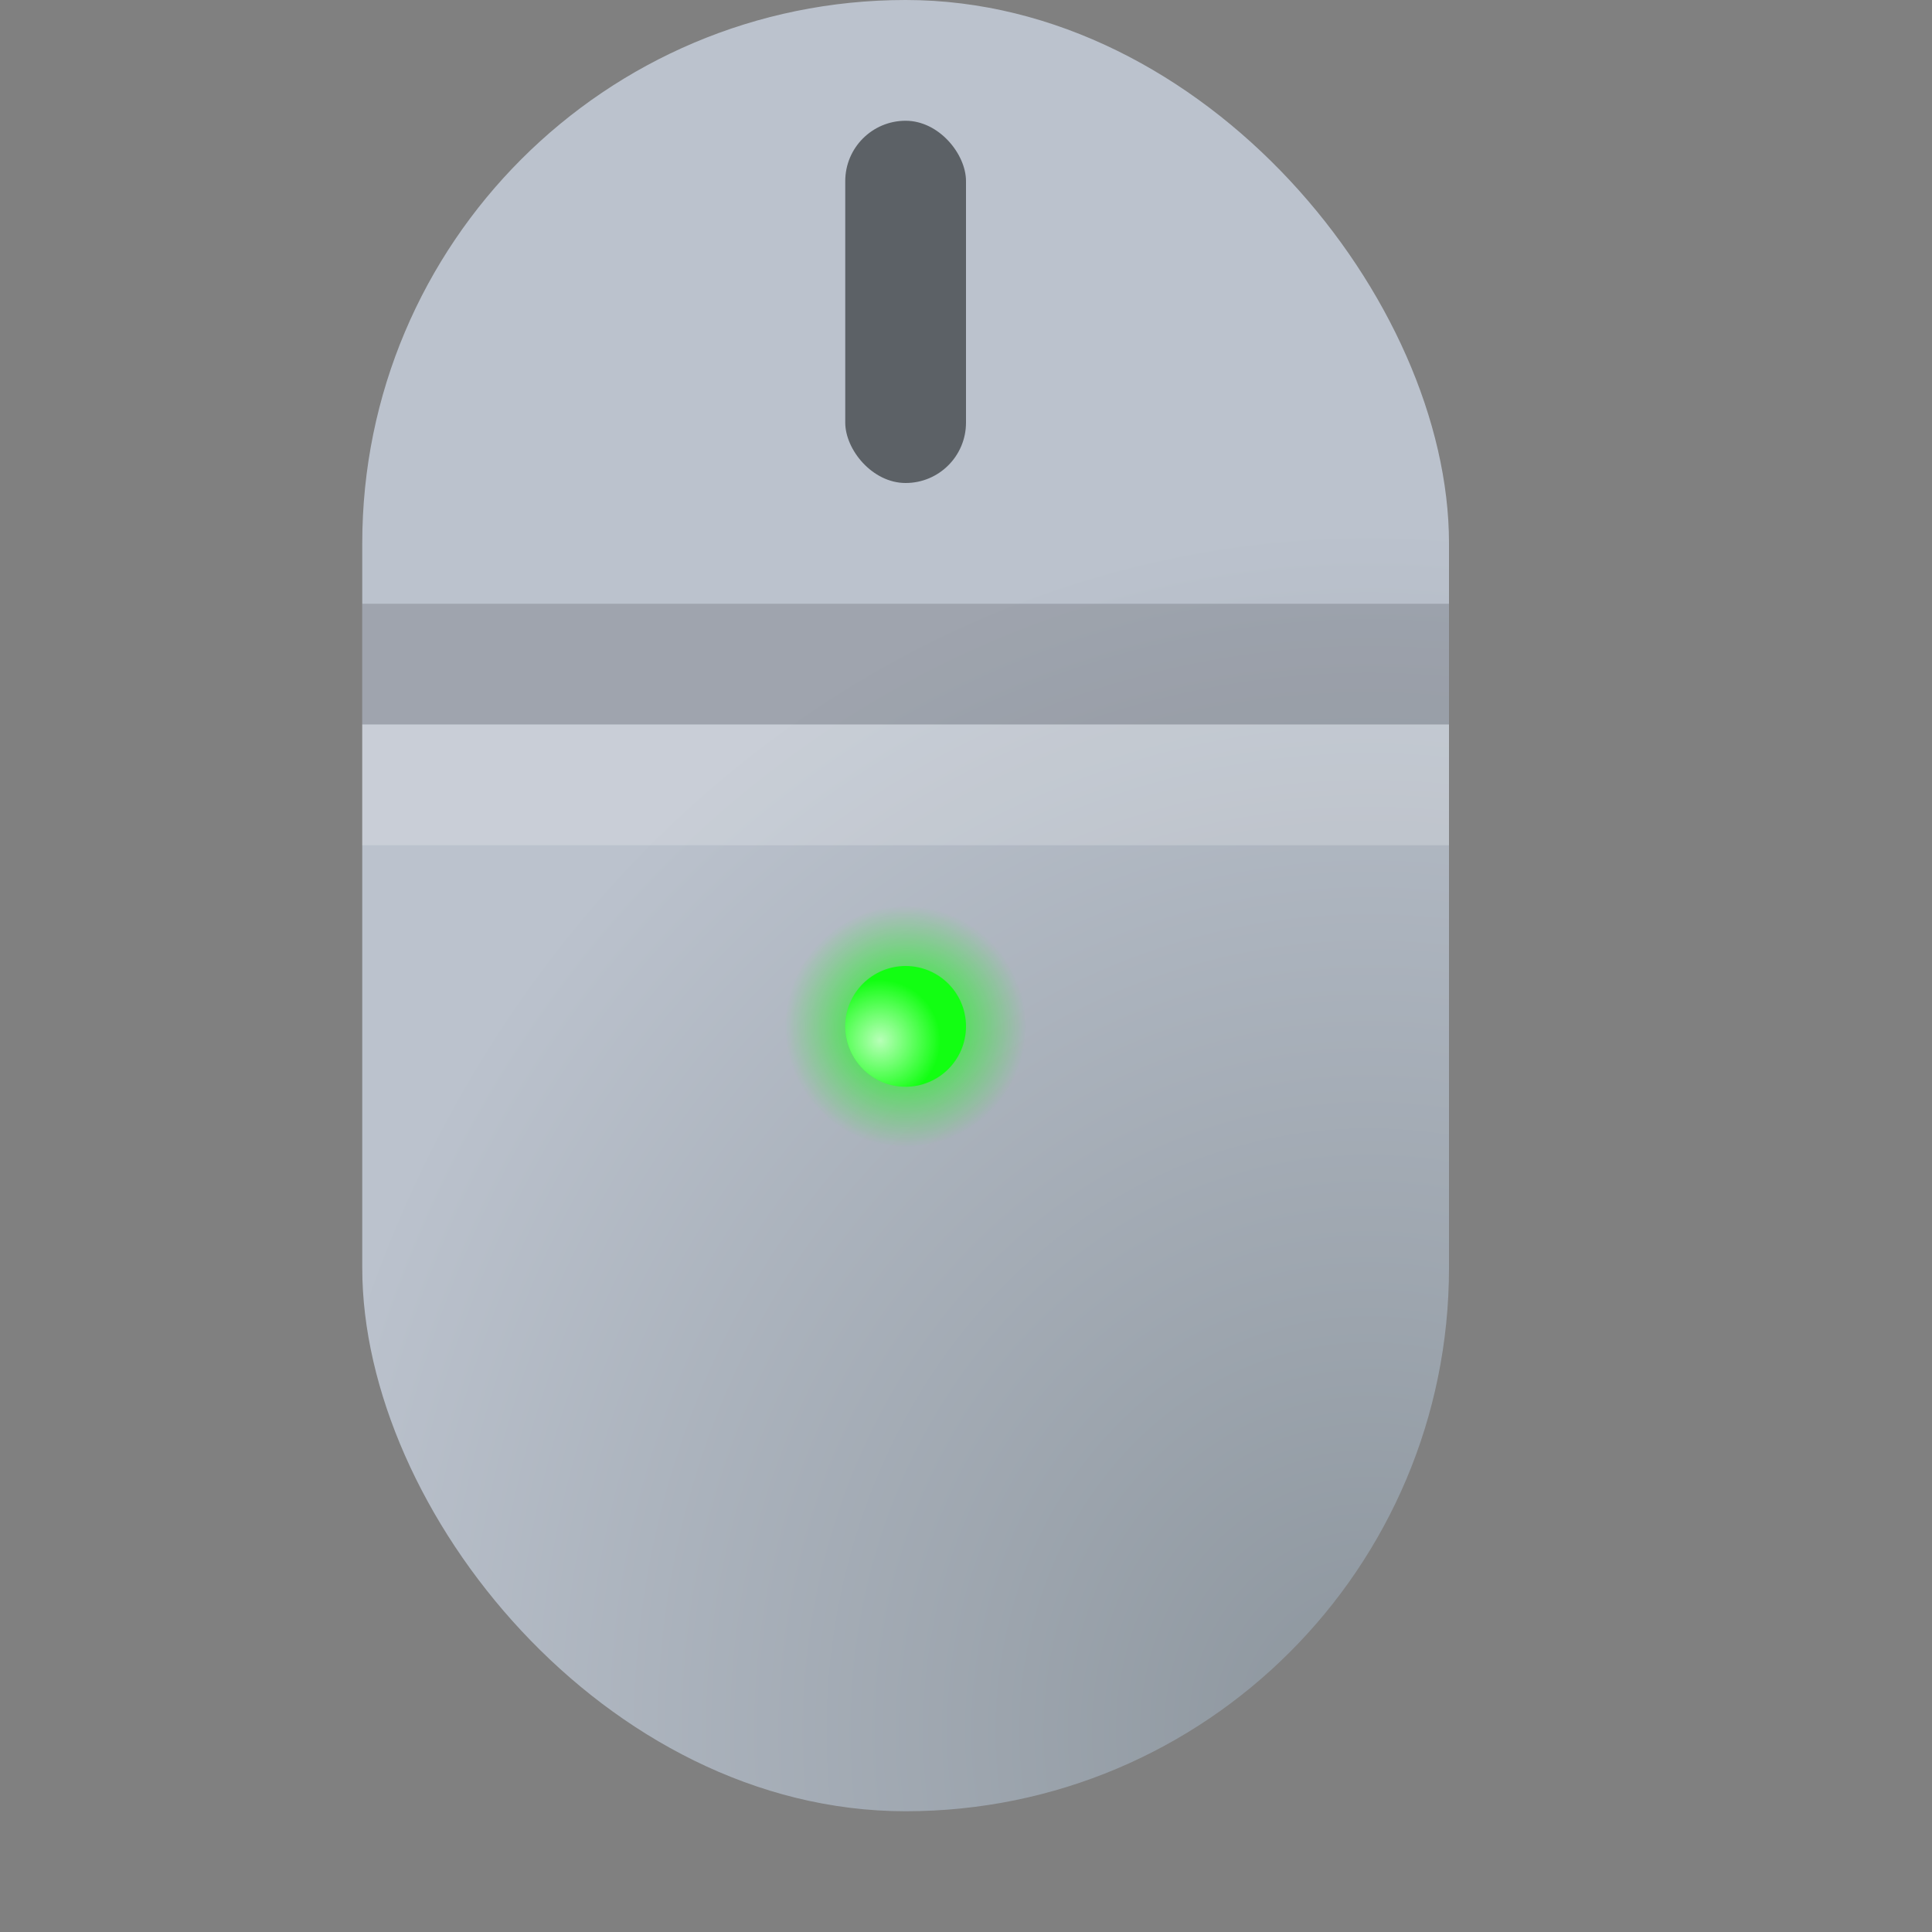 <?xml version="1.0" encoding="UTF-8" standalone="no"?>
<!-- Created with Inkscape (http://www.inkscape.org/) -->

<svg
   width="16"
   height="16"
   viewBox="0 0 16 16"
   version="1.1"
   id="svg5"
   inkscape:version="1.2.1 (9c6d41e410, 2022-07-14, custom)"
   sodipodi:docname="input-mouse.svg"
   xmlns:inkscape="http://www.inkscape.org/namespaces/inkscape"
   xmlns:sodipodi="http://sodipodi.sourceforge.net/DTD/sodipodi-0.dtd"
   xmlns:xlink="http://www.w3.org/1999/xlink"
   xmlns="http://www.w3.org/2000/svg"
   xmlns:svg="http://www.w3.org/2000/svg">
  <rect x="0" y="0" width="16" height="16" fill="#808080" stroke="none"/>
  <sodipodi:namedview
     id="namedview7"
     pagecolor="#ffffff"
     bordercolor="#000000"
     borderopacity="0.25"
     inkscape:showpageshadow="2"
     inkscape:pageopacity="0.0"
     inkscape:pagecheckerboard="0"
     inkscape:deskcolor="#d1d1d1"
     inkscape:document-units="px"
     showgrid="false"
     inkscape:zoom="50.5"
     inkscape:cx="8"
     inkscape:cy="8"
     inkscape:window-width="1920"
     inkscape:window-height="1010"
     inkscape:window-x="0"
     inkscape:window-y="0"
     inkscape:window-maximized="1"
     inkscape:current-layer="svg5" />
  <defs
     id="defs2">
    <linearGradient
       inkscape:collect="always"
       id="linearGradient9923">
      <stop
         style="stop-color:#12ff12;stop-opacity:1;"
         offset="0"
         id="stop9919" />
      <stop
         style="stop-color:#12ff12;stop-opacity:0;"
         offset="1"
         id="stop9921" />
    </linearGradient>
    <linearGradient
       inkscape:collect="always"
       id="linearGradient1947">
      <stop
         style="stop-color:#8c959d;stop-opacity:1;"
         offset="0"
         id="stop1943" />
      <stop
         style="stop-color:#bbc2cd;stop-opacity:1;"
         offset="1"
         id="stop1945" />
    </linearGradient>
    <radialGradient
       inkscape:collect="always"
       xlink:href="#linearGradient1947"
       id="radialGradient2159"
       cx="3.295"
       cy="9.872"
       fx="3.295"
       fy="9.872"
       r="4.5"
       gradientTransform="matrix(-1.0491901e-7,-2.222,2,-2.0775815e-8,-8.4,21.667)"
       gradientUnits="userSpaceOnUse" />
    <radialGradient
       inkscape:collect="always"
       xlink:href="#linearGradient50337"
       id="radialGradient50339"
       cx="3.556"
       cy="10.339"
       fx="3.556"
       fy="10.339"
       r="0.661"
       gradientUnits="userSpaceOnUse"
       gradientTransform="matrix(0.756,0,0,0.756,4.6,0.8)" />
    <linearGradient
       inkscape:collect="always"
       id="linearGradient50337">
      <stop
         style="stop-color:#ffffff;stop-opacity:1;"
         offset="0"
         id="stop50333" />
      <stop
         style="stop-color:#ffffff;stop-opacity:0;"
         offset="1"
         id="stop50335" />
    </linearGradient>
    <radialGradient
       inkscape:collect="always"
       xlink:href="#linearGradient9923"
       id="radialGradient9925"
       cx="4.852"
       cy="16.988"
       fx="4.852"
       fy="16.988"
       r="0.81"
       gradientUnits="userSpaceOnUse"
       gradientTransform="matrix(1.235,3.594876e-7,-2.3116661e-7,1.235,1.508,-12.48)" />
  </defs>
  <rect
     style="fill:url(#radialGradient2159);fill-opacity:1"
     id="rect788"
     width="9"
     height="15"
     x="3"
     y="0"
     ry="4.5" />
  <rect
     style="fill:#5c6166;fill-opacity:1"
     id="rect898"
     height="3"
     x="7"
     y="1"
     width="1"
     ry="0.5" />
  <rect
     style="opacity:0.2;fill:#2e3133"
     id="rect900"
     width="9"
     height="1"
     x="3"
     y="5" />
  <rect
     style="opacity:0.2;fill:#ffffff"
     id="rect902"
     width="9"
     height="1"
     x="3"
     y="6" />
  <circle
     style="fill:url(#radialGradient9925);fill-opacity:1;stroke-width:1.298;stroke-linecap:round;stroke-linejoin:round;stroke-dasharray:15.579, 1.298"
     id="path25907"
     cx="7.5"
     cy="8.5"
     r="1.5" />
  <circle
     style="fill:#12ff12;fill-opacity:1;stroke-width:0.4;stroke-linecap:round;stroke-linejoin:round;stroke-dasharray:4.8, 0.4"
     id="path30449"
     cx="7.5"
     cy="8.5"
     r="0.5" />
  <circle
     style="opacity:0.7;fill:url(#radialGradient50339);fill-opacity:1;stroke-width:0.4;stroke-linecap:round;stroke-linejoin:round;stroke-dasharray:4.8, 0.4"
     id="path50091"
     cx="7.5"
     cy="8.5"
     r="0.5" />
</svg>
